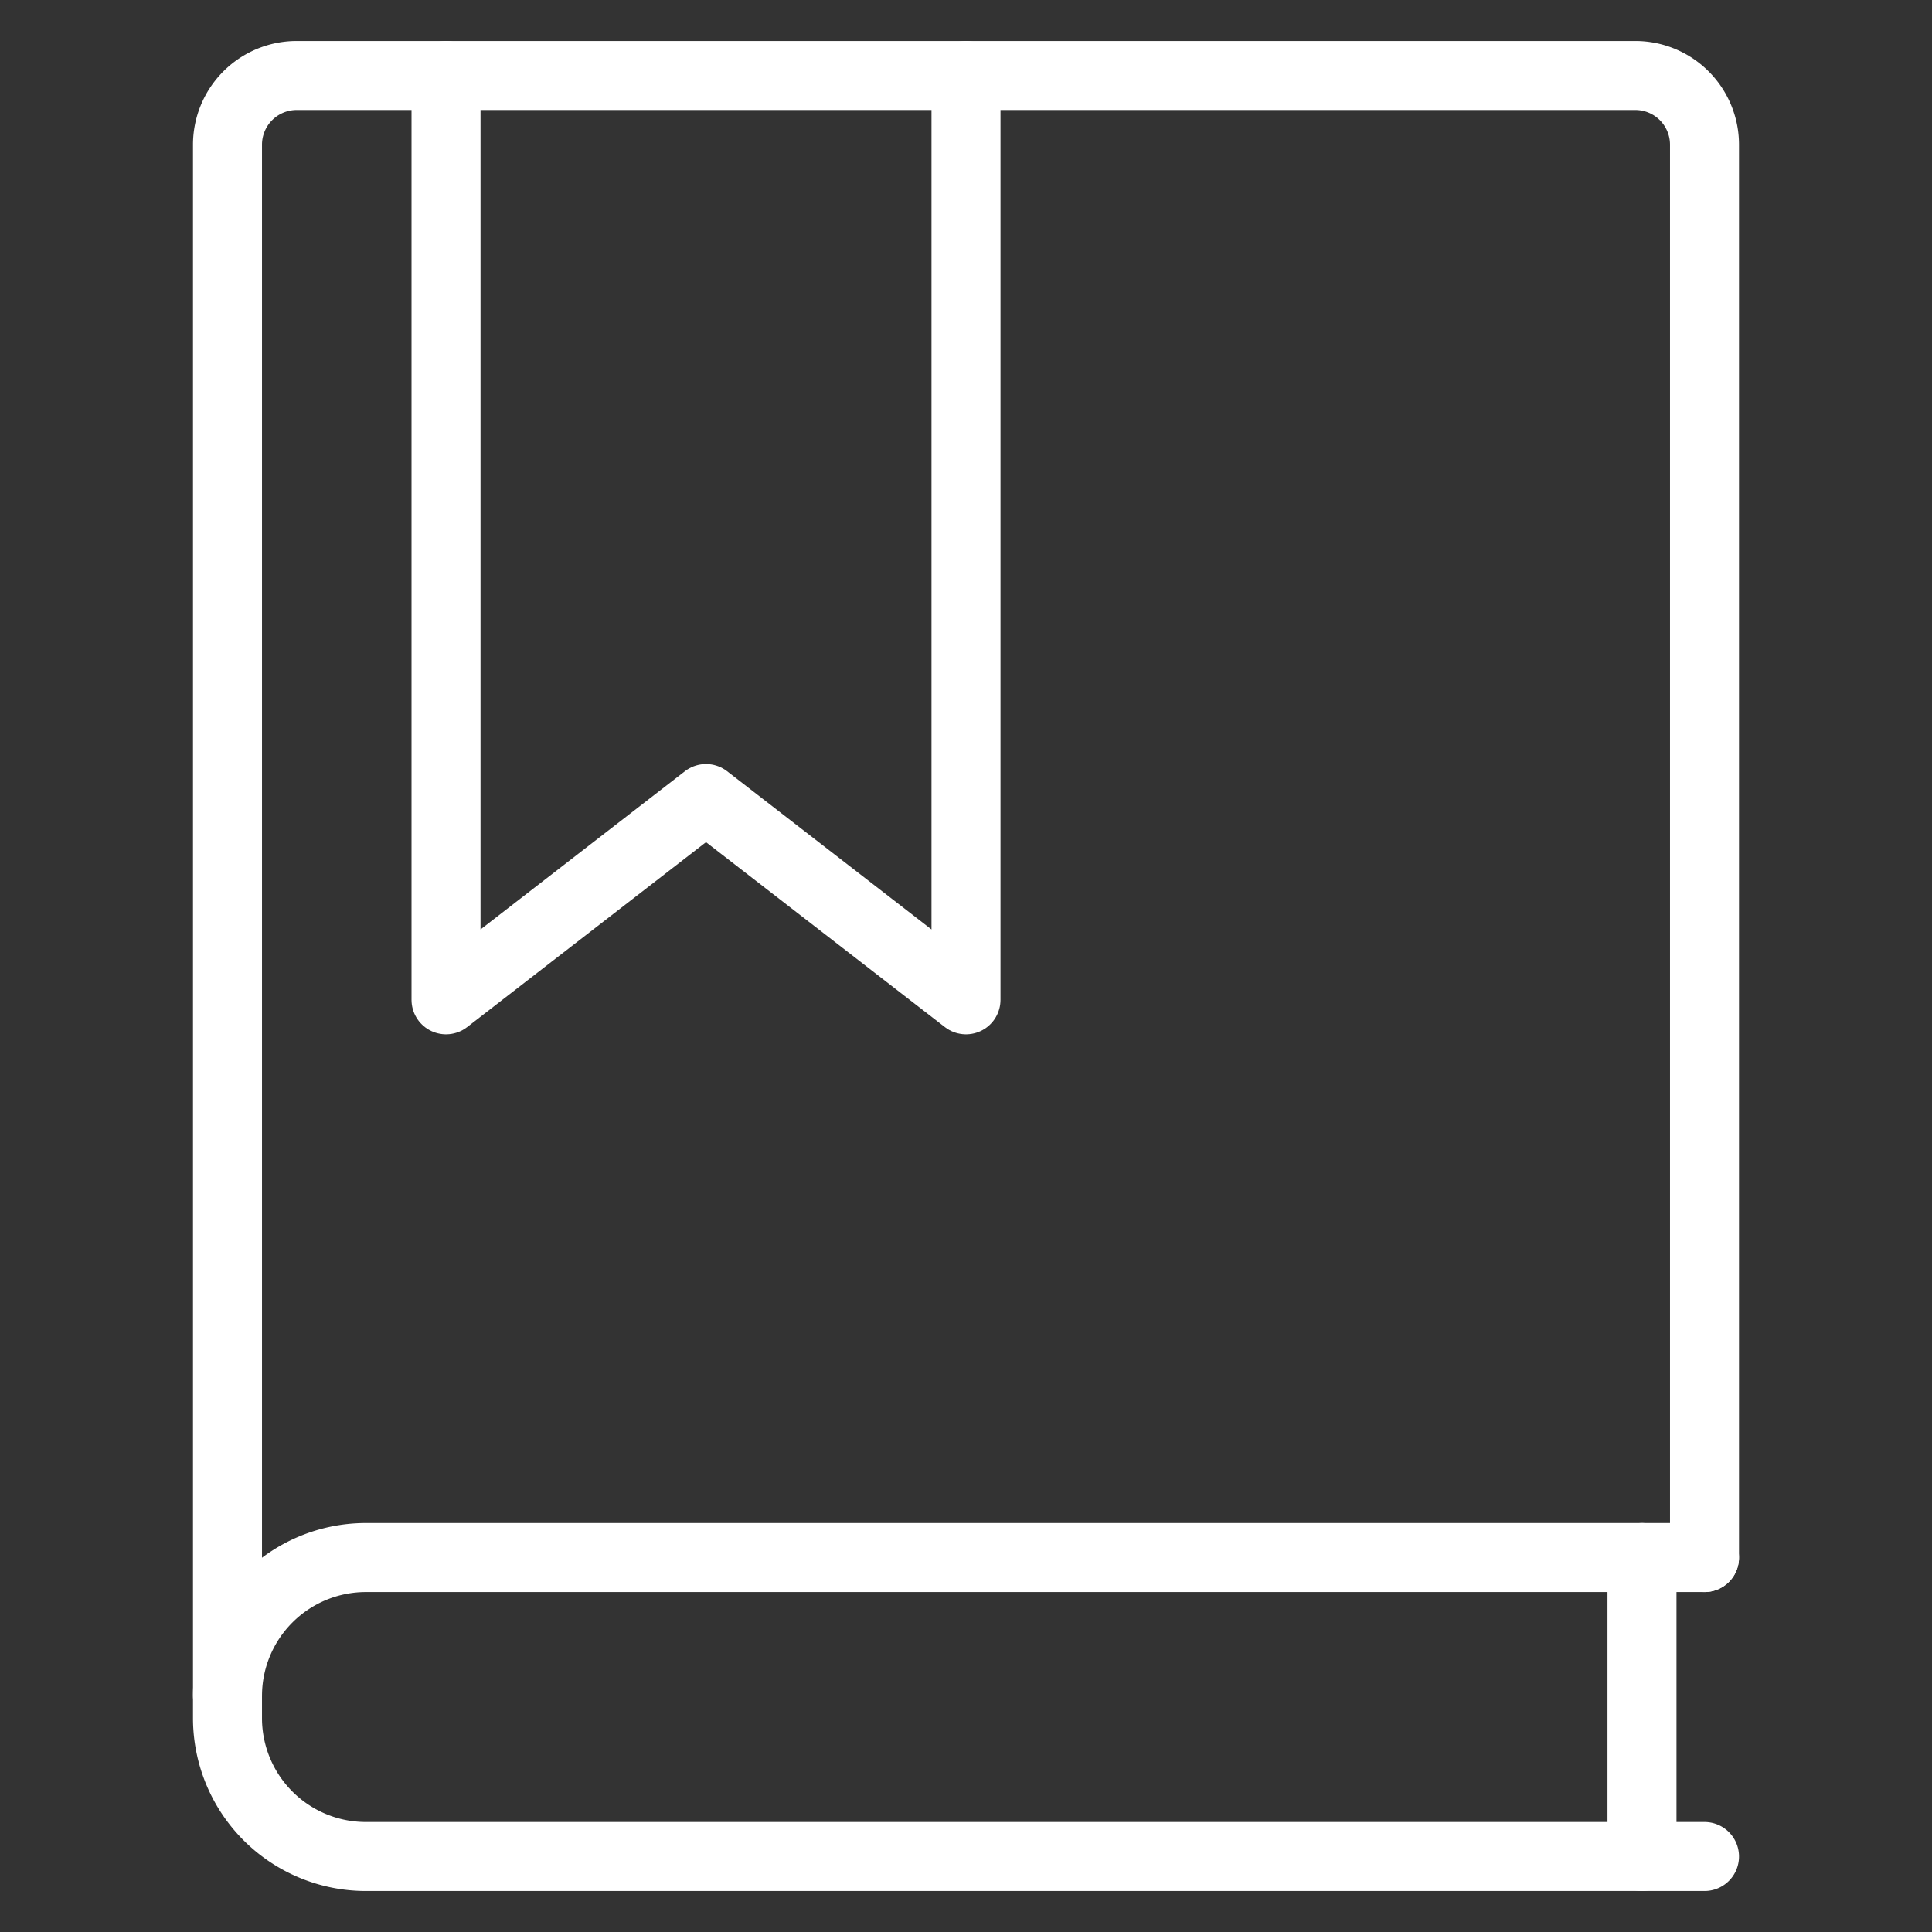 <svg id="20fbfd98-dc66-4880-8de3-bc0cbc9b0c23" data-name="Layer 1" xmlns="http://www.w3.org/2000/svg" viewBox="0 0 28 28"><rect x="0" y="0" width="28" height="28" fill="#333333" stroke="none"/><defs><style>.a19274bd-4fd9-4e00-9254-e26114857674{fill:none;stroke:#fff;stroke-linecap:round;stroke-linejoin:round;}</style></defs><title>education</title><path class="a19274bd-4fd9-4e00-9254-e26114857674" d="M24.703,26.906H5.297a2.006,2.006,0,0,1-2-2v-.333a2.006,2.006,0,0,1,2-2H24.703"/><path class="a19274bd-4fd9-4e00-9254-e26114857674" d="M24.703,22.573V2.094a1.003,1.003,0,0,0-1-1H4.297a1.003,1.003,0,0,0-1,1V24.573"/><polyline class="a19274bd-4fd9-4e00-9254-e26114857674" points="14 1.094 14 14.49 10.232 11.573 6.464 14.49 6.464 1.094"/><line class="a19274bd-4fd9-4e00-9254-e26114857674" x1="23.797" y1="22.573" x2="23.797" y2="26.906"/></svg>